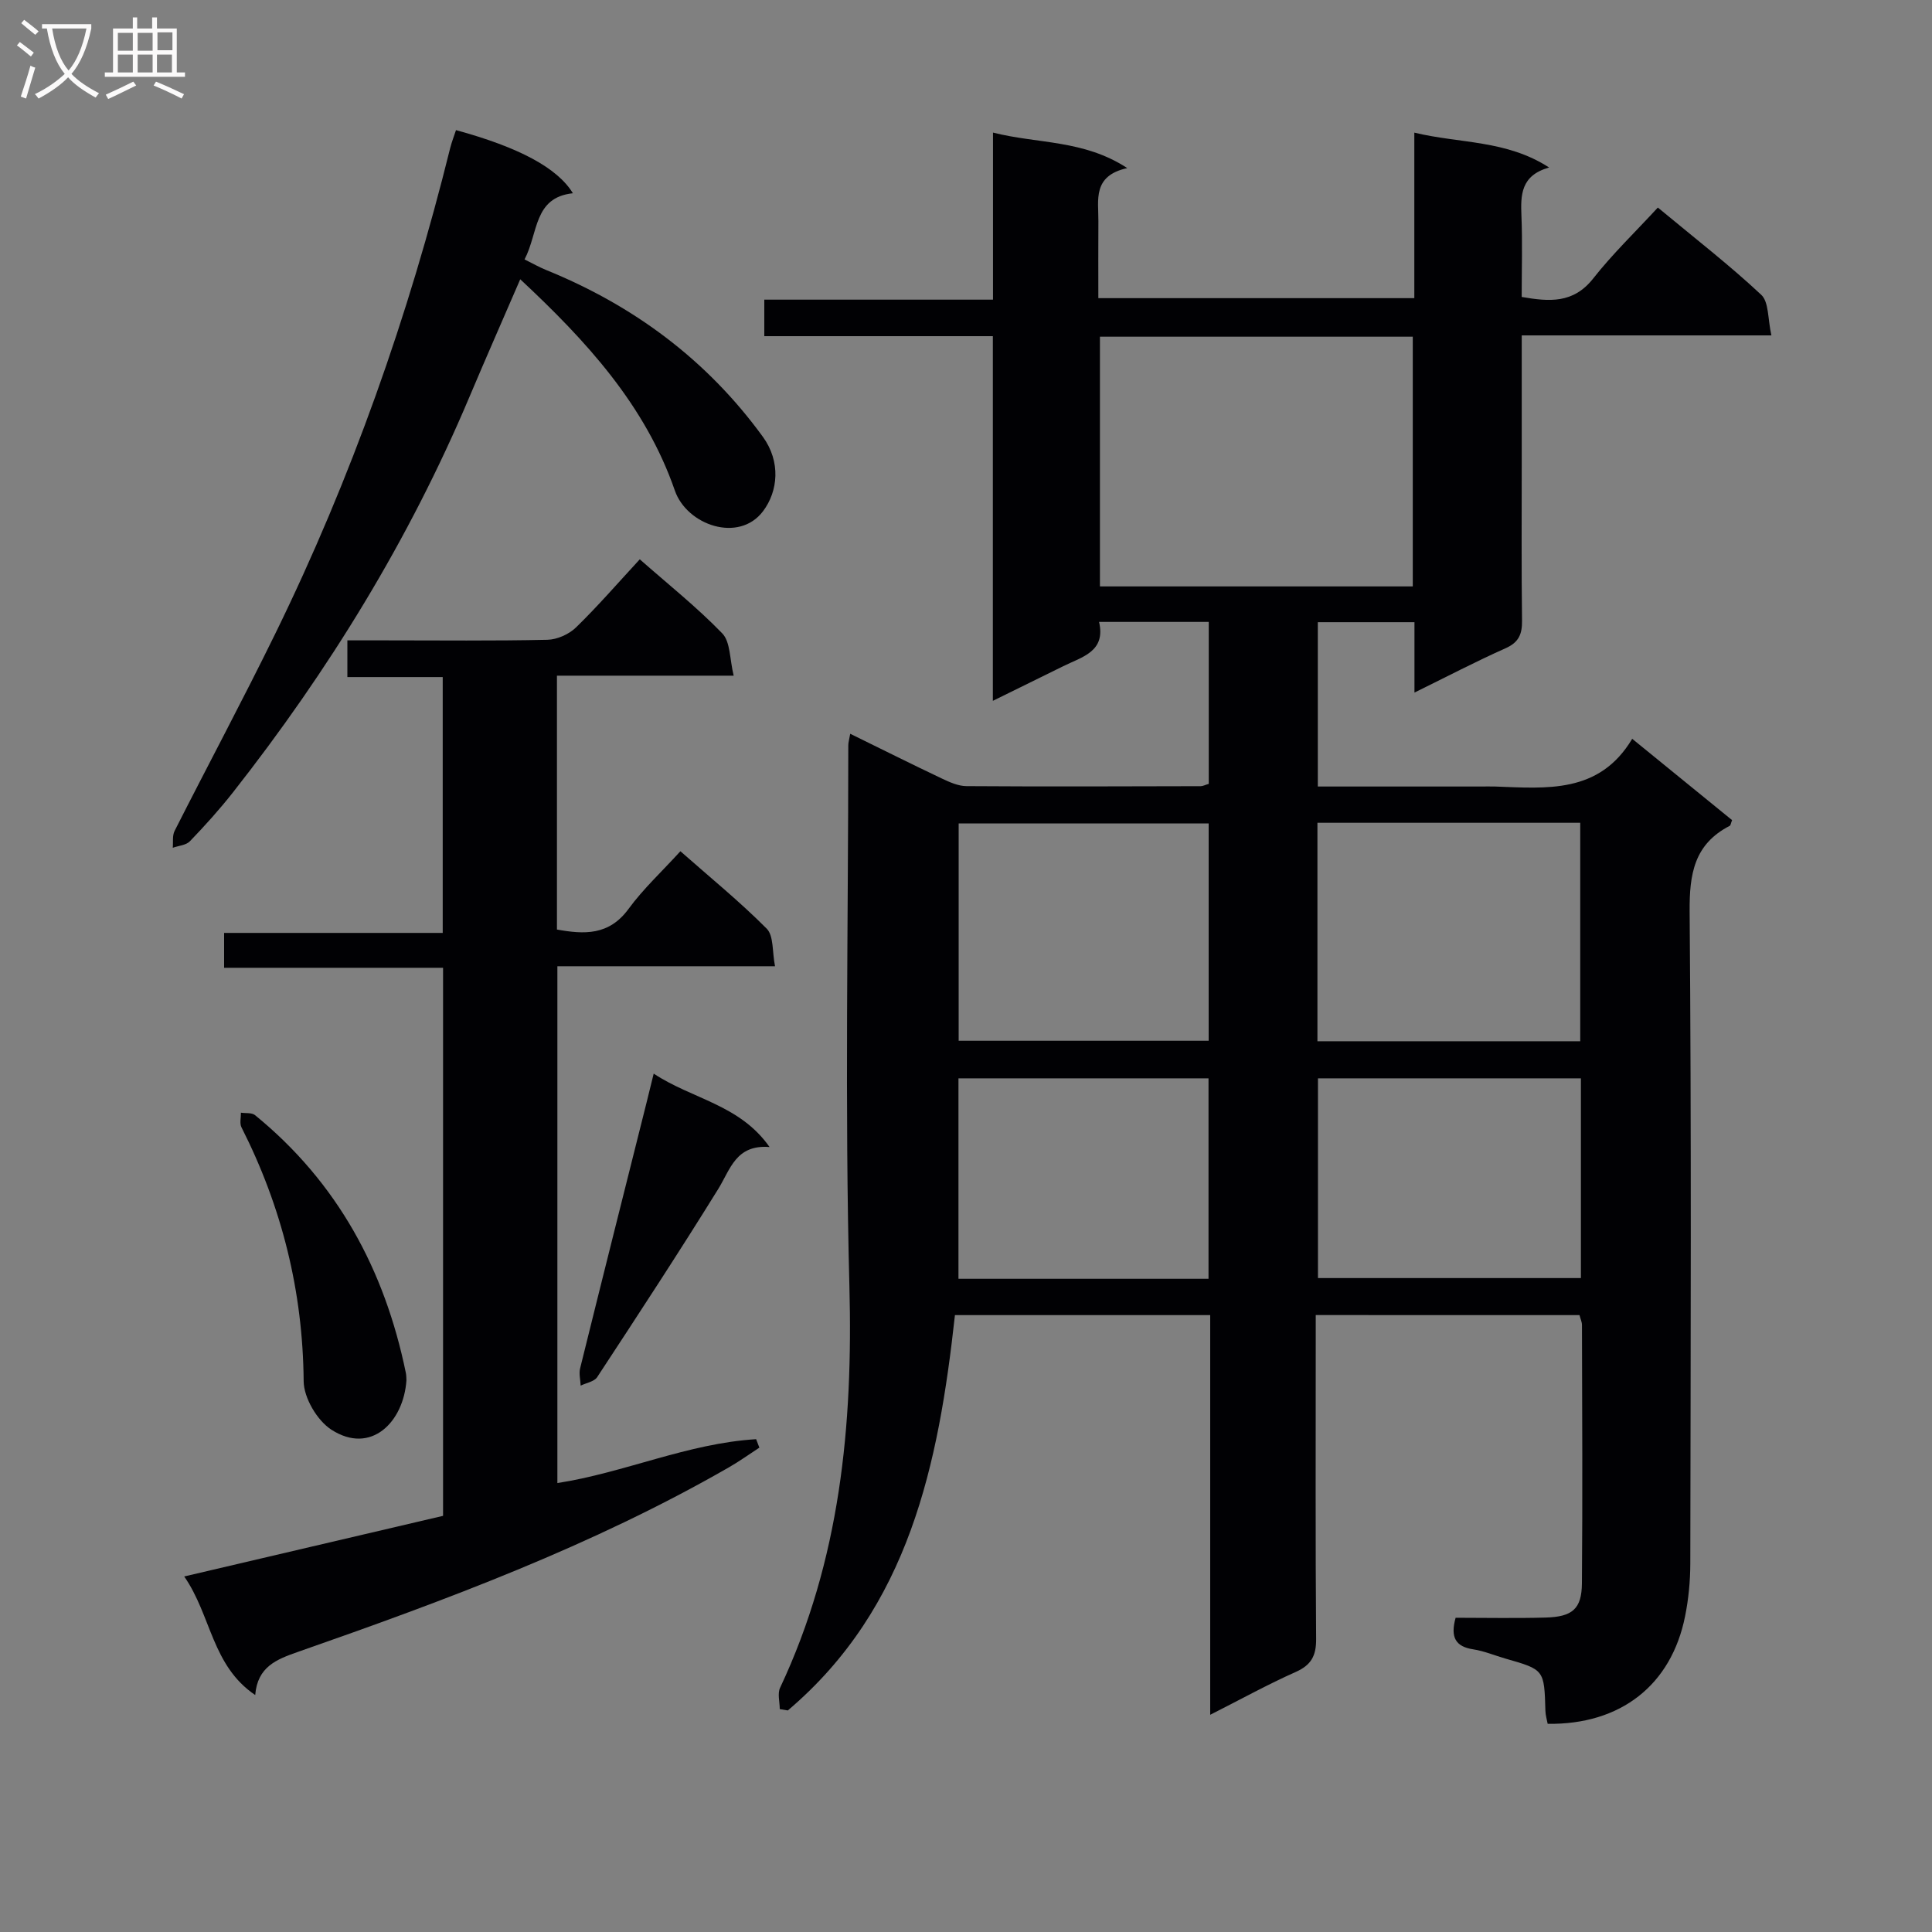 <svg enable-background="new 0 0 400 400" viewBox="0 0 400 400" xmlns="http://www.w3.org/2000/svg"><rect x="0" y="0" width="400" height="400" fill="#808080" stroke="none"/><g fill="#010104"><path d="m272.41 272.27v6.05c0 20.33-.08 40.66.08 60.99.03 3.49-1 5.42-4.24 6.86-5.72 2.54-11.21 5.58-17.69 8.86 0-28.14 0-55.37 0-82.75-17.93 0-35.21 0-52.85 0-3.39 30.88-9.47 60.54-34.6 81.85-.56-.09-1.11-.19-1.67-.28 0-1.48-.5-3.2.07-4.42 12.44-26.42 15.11-54.28 14.35-83.15-.97-37.3-.24-74.65-.23-111.98 0-.62.21-1.25.4-2.38 6.49 3.18 12.68 6.28 18.94 9.25 1.61.76 3.41 1.58 5.13 1.59 16.16.11 32.33.05 48.49.01.46 0 .91-.26 1.67-.48 0-11.06 0-22.13 0-33.53-7.5 0-14.75 0-22.71 0 1.43 6.15-3.49 7.22-7.4 9.16-4.58 2.27-9.17 4.52-14.59 7.18 0-25.6 0-50.32 0-75.5-16.03 0-31.47 0-47.32 0 0-2.65 0-4.84 0-7.56h47.35c0-11.57 0-22.65 0-34.59 9.37 2.37 18.73 1.44 27.8 7.35-7.24 1.6-5.95 6.58-5.98 10.98-.04 5.29-.01 10.58-.01 15.95h65.42c0-11.35 0-22.44 0-34.27 9.49 2.29 19.02 1.48 27.91 7.22-5.89 1.65-5.91 5.7-5.73 10.07.22 5.48.05 10.97.05 16.73 5.68.98 10.68 1.42 14.81-3.83 4-5.09 8.71-9.61 13.38-14.68 7.83 6.5 14.91 11.98 21.41 18.07 1.6 1.5 1.33 5.01 2.1 8.4-17.8 0-34.53 0-51.69 0v26.03c0 11-.08 22 .06 33 .04 2.82-.66 4.52-3.42 5.75-6.18 2.75-12.19 5.9-18.85 9.17 0-5.25 0-9.71 0-14.57-6.75 0-13.16 0-20.01 0v34.02h33.68c1 0 2-.03 3 0 10.67.38 21.59 1.55 28.41-9.88 7.42 6.04 14.08 11.47 20.68 16.84-.26.64-.29 1.07-.49 1.18-7.37 3.8-8.36 9.97-8.3 17.76.38 44.99.21 89.99.14 134.98-.01 3.64-.36 7.33-1.08 10.9-2.85 14.27-13.36 22.49-28.45 22.28-.16-.86-.45-1.78-.47-2.7-.24-8.51-.23-8.51-8.25-10.8-2.23-.64-4.41-1.57-6.68-1.92-3.67-.56-4.79-2.48-3.66-6.54 6.04 0 12.33.13 18.6-.04 5.58-.15 7.5-1.78 7.55-7.08.15-17.83.05-35.66.01-53.49 0-.63-.31-1.25-.51-2.05-18.05-.01-35.99-.01-54.61-.01zm-44.68-150.86h64.77c0-17.35 0-34.39 0-51.7-21.7 0-43.07 0-64.77 0zm99.44 94.17c0-15.2 0-30.22 0-45.23-18.35 0-36.27 0-54.41 0v45.23zm-76.93-45.1c-17.54 0-34.74 0-51.76 0v45h51.76c0-15.25 0-30.14 0-45zm22.63 52.78v41.35h54.44c0-13.92 0-27.51 0-41.35-18.2 0-36.14 0-54.44 0zm-22.66 41.5c0-14.08 0-27.78 0-41.5-17.47 0-34.55 0-51.77 0v41.5z"/><path d="m38.14 326.39c18.52-4.34 35.95-8.42 53.59-12.55 0-37.85 0-75.44 0-113.47-15.07 0-30.01 0-45.33 0 0-2.49 0-4.57 0-7.22h45.26c0-17.82 0-35.08 0-52.97-6.33 0-12.89 0-19.74 0 0-2.7 0-4.76 0-7.6h7.9c11.17 0 22.34.13 33.5-.12 2.03-.04 4.48-1.14 5.94-2.56 4.52-4.4 8.66-9.19 13.2-14.1 5.82 5.13 11.81 9.89 17.08 15.34 1.7 1.76 1.52 5.33 2.36 8.75-12.79 0-24.55 0-36.59 0v52.56c5.61 1.01 10.77 1.28 14.83-4.28 3.02-4.13 6.86-7.68 10.73-11.93 6.12 5.4 12.29 10.42 17.87 16.03 1.47 1.48 1.12 4.77 1.72 7.78-15.48 0-30.09 0-45.06 0v107c13.84-2.13 27.01-8.23 41.15-9.08.22.58.45 1.17.67 1.75-2.09 1.36-4.12 2.82-6.28 4.06-28.24 16.24-58.63 27.52-89.24 38.22-4.42 1.55-8.39 3.06-8.86 8.94-9.01-6.09-9.08-16.47-14.7-24.55z"/><path d="m94.41 26.94c13.03 3.56 21 7.81 24.2 13.07-8.17.87-7.13 8.24-10.01 13.7 1.64.81 3.01 1.6 4.47 2.19 18.15 7.37 33.31 18.63 44.87 34.53 3.75 5.16 3.16 11.27.04 15.41-5 6.63-15.77 2.9-18.26-4.28-6.13-17.69-18.31-30.96-32.01-43.74-3.63 8.4-7.14 16.35-10.52 24.36-12.49 29.6-29.16 56.69-48.97 81.89-2.77 3.52-5.79 6.87-8.9 10.1-.79.83-2.35.92-3.55 1.35.11-1.17-.12-2.51.38-3.49 6.91-13.64 14.13-27.12 20.85-40.85 15.75-32.17 27.6-65.78 36.21-100.54.32-1.26.8-2.48 1.2-3.7z"/><path d="m84.15 285.75c-.57 8.64-7.33 15.56-15.56 10.24-2.93-1.9-5.69-6.58-5.72-10.02-.16-18.63-4.5-36.05-12.88-52.58-.41-.82-.09-2.01-.11-3.02.98.15 2.24-.04 2.91.5 17.05 13.9 26.87 32.06 31.24 53.39.1.49.09.99.12 1.49z"/><path d="m159.33 237.48c-6.98-.55-8.1 4.6-10.63 8.69-8.13 13.13-16.59 26.04-25.06 38.95-.61.93-2.26 1.19-3.42 1.76-.05-1.2-.39-2.47-.11-3.59 4.54-18.36 9.16-36.7 13.76-55.04.44-1.74.86-3.49 1.47-5.97 7.97 5.29 17.8 6.38 23.99 15.2z"/></g><path d="m6.4 11.7c-1-.8-1.9-1.6-2.9-2.3l.6-.7c.9.7 1.9 1.4 2.9 2.2zm-2.1 8.3c.7-2.1 1.4-4.2 2-6.4.2.1.6.3 1 .4-.7 2.3-1.3 4.4-1.9 6.4zm3-12.8c-1.1-.9-2.1-1.7-2.9-2.4l.6-.7c1 .8 2 1.5 3 2.4zm1.4-1.3v-.9h10.2v.9c-.9 4.2-2.3 7.3-4.1 9.4 1.3 1.4 3.2 2.7 5.7 4-.2.2-.4.5-.7.9-2.5-1.4-4.4-2.7-5.7-4.2-1.4 1.5-3.5 3-6.1 4.4 0 0 0 0-.1-.1-.3-.4-.5-.7-.7-.8 2.7-1.3 4.7-2.8 6.2-4.2-1.8-2.2-3-5.3-3.7-9.4zm9.2 0h-7.1c.6 3.8 1.7 6.7 3.4 8.7 1.7-2 2.9-4.8 3.7-8.7z" fill="#fbfafa"/><path d="m31.6 3.6h.9v2.3h4.1v9.1h1.7v.9h-16.6v-.9h1.7v-9.1h4.1v-2.3h.9v2.3h3.1v-2.3zm-4 13.3.6.8c-1.9.9-3.8 1.9-5.8 2.8-.2-.3-.3-.6-.5-.9 2-.9 3.9-1.8 5.7-2.7zm-3.2-10.1v3.7h3.1v-3.7zm0 4.5v3.7h3.1v-3.7zm4.1-4.5v3.7h3.1v-3.7zm0 4.5v3.7h3.1v-3.7zm9.1 9.1c-2.1-1.1-4.1-2-5.8-2.7l.5-.8c2.2.9 4.1 1.8 5.8 2.6zm-1.9-13.7h-3.1v3.7h3.1v-3.6zm-3.2 4.6v3.7h3.1v-3.7z" fill="#fbfafa"/></svg>